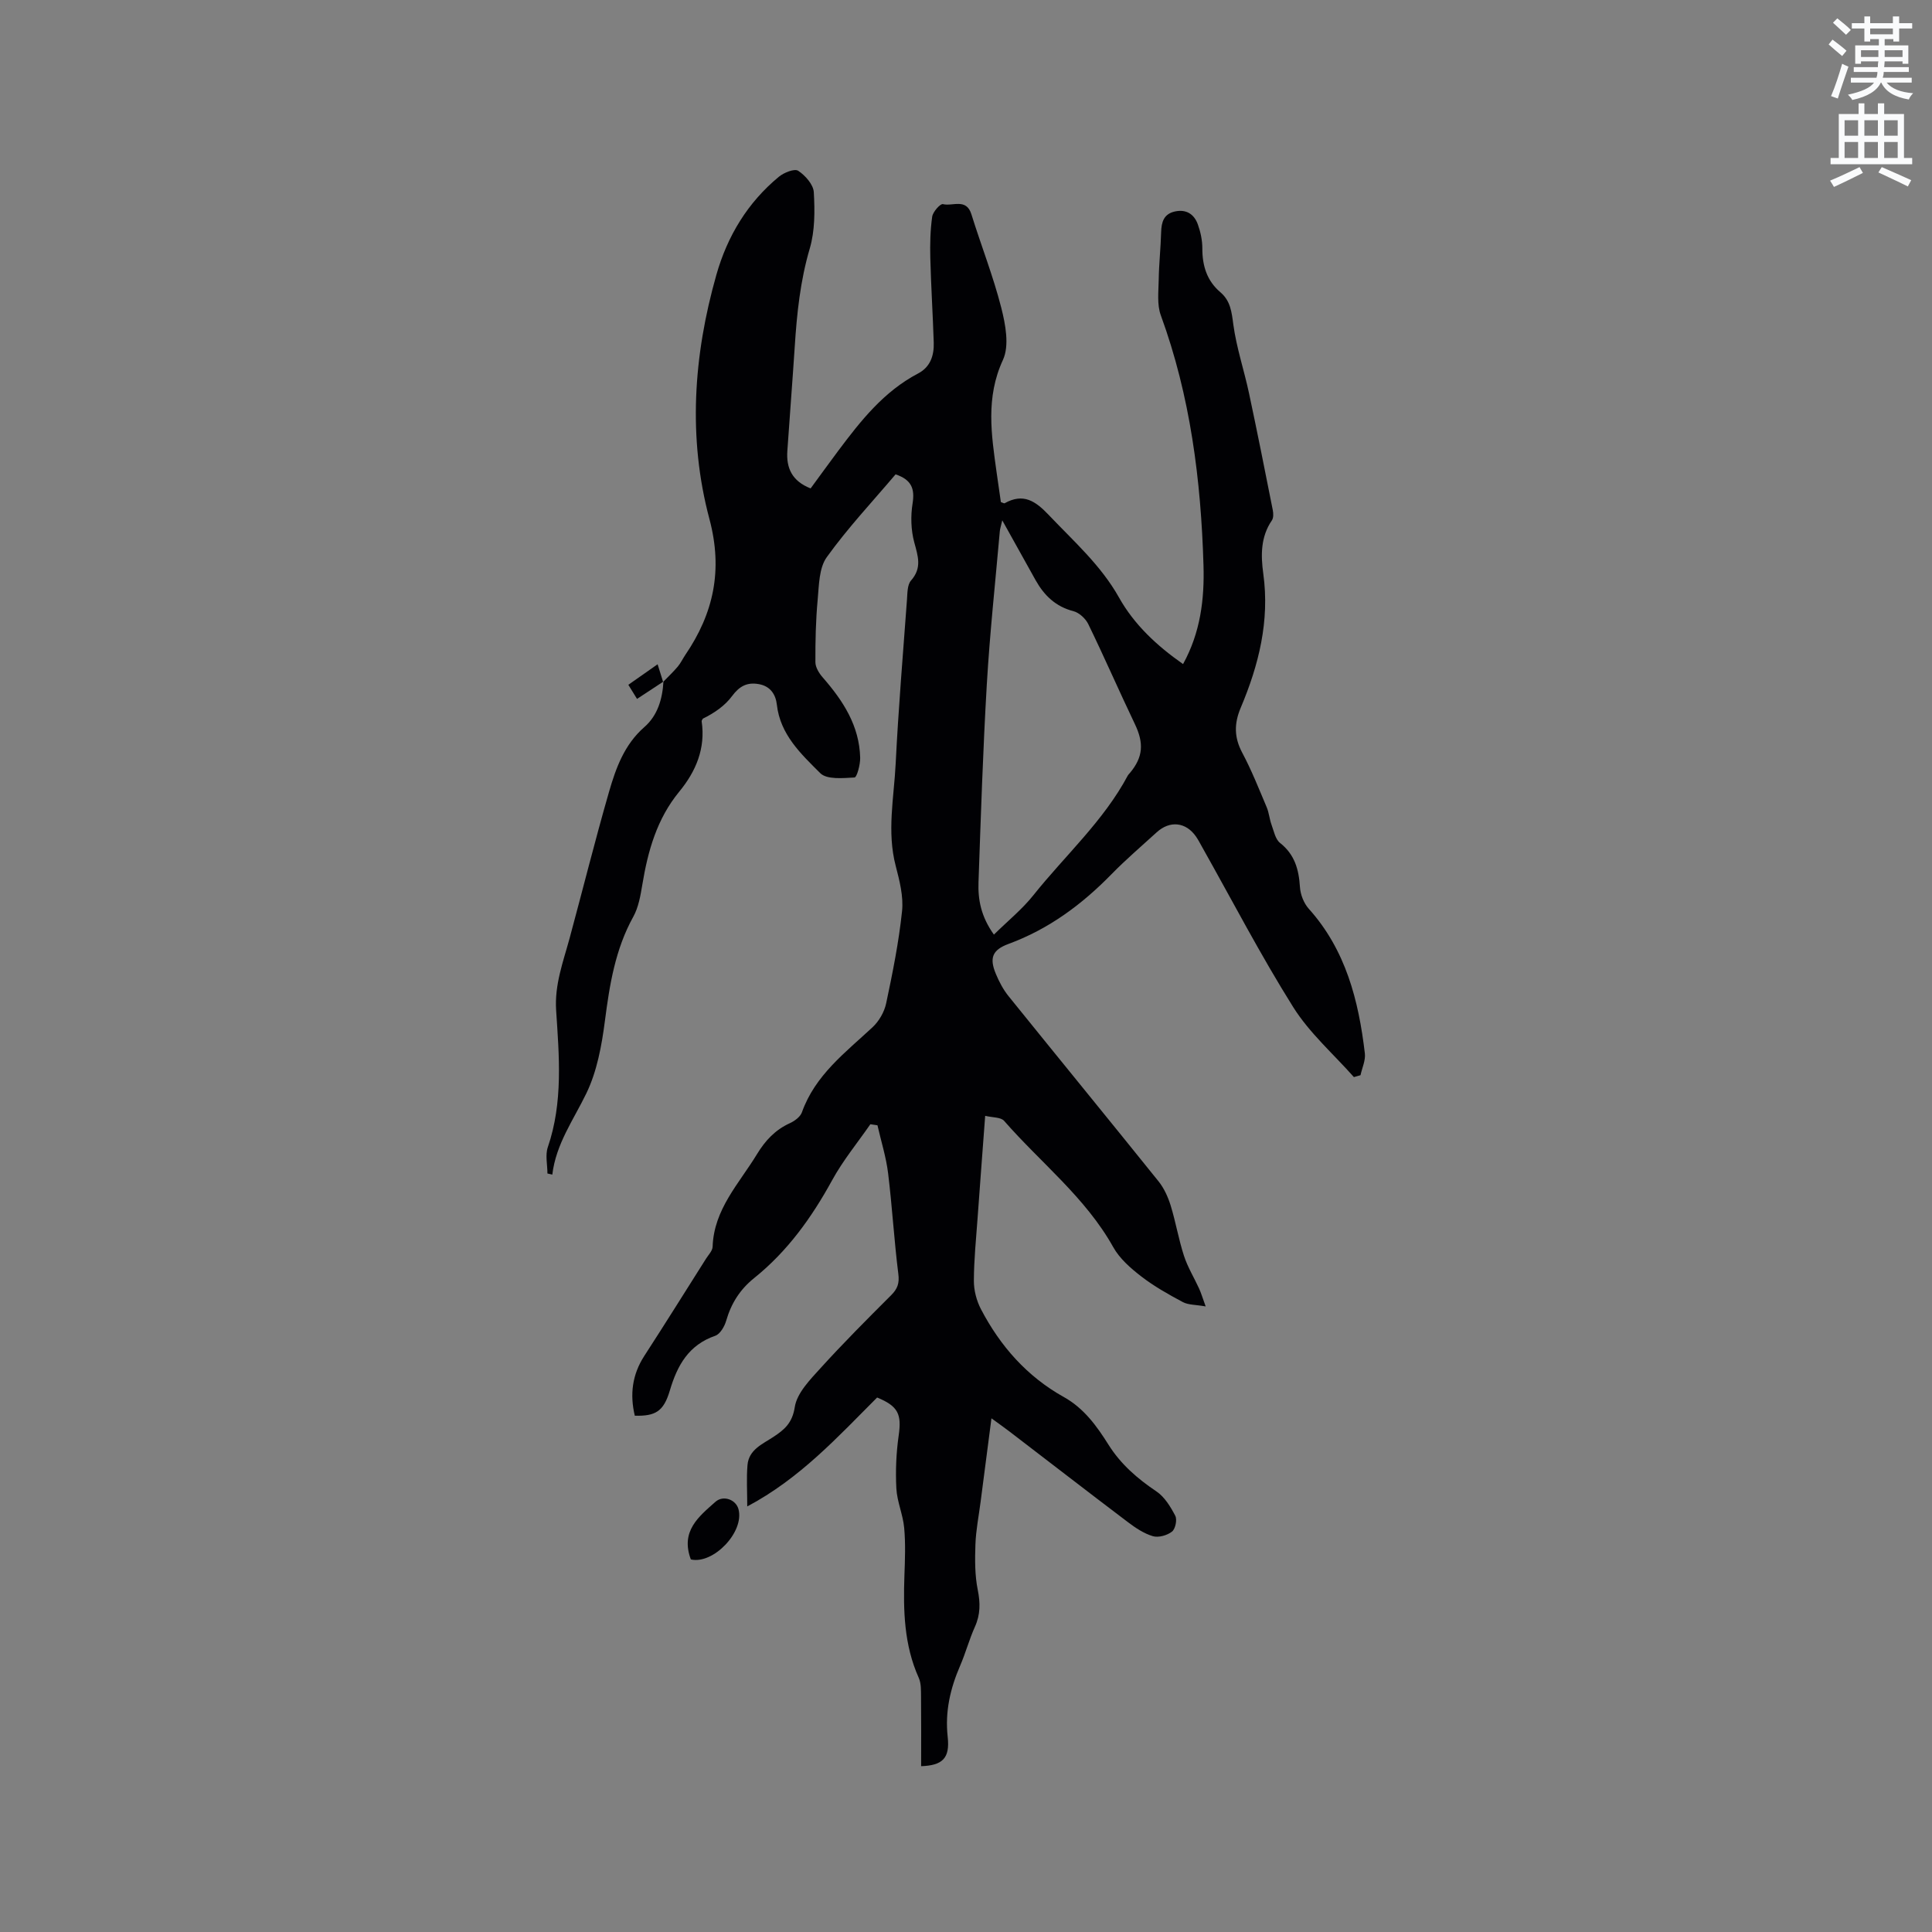 <svg enable-background="new 0 0 400 400" viewBox="0 0 400 400" xmlns="http://www.w3.org/2000/svg"><rect x="0" y="0" width="400" height="400" fill="#808080" stroke="none"/><path d="m378.6 9.2.8-1c.9.7 1.9 1.4 2.9 2.3l-.9 1.1c-1.1-.9-2-1.7-2.8-2.4zm.5 10.7c.9-2.1 1.6-4.3 2.3-6.7.4.2.8.4 1.3.6-.7 2.1-1.5 4.3-2.2 6.6zm.4-15.2.9-.9c1 .8 2 1.6 2.8 2.4l-1 1c-1-.9-1.9-1.8-2.7-2.5zm12.5-1.3h1.2v1.4h2.7v1.1h-2.7v2.7h-1.2v-.5h-1.8v1.3h4.9v3.8h-1.2v-.5h-3.7c0 .4-.1.9-.1 1.2h5.1v1h-5.2c0 .5-.1.9-.2 1.2h6v1h-5.2c1.1 1.3 2.9 2 5.5 2.2-.4.4-.7.8-.9 1.3-2.9-.5-4.8-1.6-5.7-3.5h-.1c-.8 1.7-2.7 2.9-5.9 3.6-.2-.4-.6-.8-.9-1.1 2.8-.6 4.6-1.4 5.4-2.5h-4.8v-1h5.3c.1-.3.2-.7.2-1.2h-4.9v-1h5c0-.4 0-.8.1-1.2h-3.6v.5h-1.2v-3.8h4.9v-1.3h-1.8v.5h-1.2v-2.7h-2.6v-1.1h2.6v-1.4h1.2v1.4h4.7v-1.4zm-6.7 8.4h3.6c0-.4 0-.9 0-1.4h-3.6zm1.9-4.7h4.7v-1.2h-4.7zm6.7 3.3h-3.7v1.4h3.7z" fill="#fafbfc"/><path d="m384.7 21.4h1.3v2.2h2.8v-2.2h1.3v2.2h4.1v9.1h1.7v1.3h-16.9v-1.3h1.7v-9.1h4.1v-2.2zm.3 13.2.7 1.2c-1.8.9-3.8 1.9-6 2.9-.2-.4-.5-.8-.8-1.3 2.4-1 4.4-2 6.1-2.8zm-3.1-6.5h2.8v-3.2h-2.8zm0 4.6h2.8v-3.3h-2.8zm4.1-4.6h2.8v-3.2h-2.8zm0 4.6h2.8v-3.3h-2.8zm3.6 1.9c2.1.9 4.1 1.8 6.1 2.7l-.7 1.3c-2.2-1.1-4.2-2-6.1-2.9zm3.3-9.7h-2.8v3.2h2.8zm-2.8 7.8h2.8v-3.3h-2.8z" fill="#fafbfc"/><g fill="#010104"><path d="m137.29 141.19c1.01-1.05 2.08-2.05 3.02-3.16.61-.72 1.02-1.61 1.55-2.4 5.89-8.64 7.84-17.59 5.02-28.17-4.49-16.83-3.31-33.86 1.44-50.57 2.27-8 6.47-14.97 12.97-20.32 1.04-.85 3.21-1.71 3.97-1.21 1.47.97 3.14 2.85 3.23 4.44.22 3.88.24 7.99-.84 11.66-1.97 6.69-2.67 13.47-3.11 20.35-.47 7.19-1.04 14.38-1.53 21.57-.24 3.5.95 6.22 4.82 7.74 1.88-2.56 3.78-5.19 5.72-7.79 4.65-6.21 9.43-12.28 16.52-16 2.57-1.34 3.34-3.75 3.25-6.44-.19-5.83-.56-11.65-.71-17.48-.07-2.85-.01-5.74.39-8.55.14-1.01 1.7-2.74 2.22-2.6 1.99.51 4.84-1.31 5.9 2.11 2.01 6.47 4.51 12.79 6.18 19.34.88 3.46 1.71 7.85.35 10.8-3.61 7.81-2.4 15.47-1.31 23.31.29 2.08.6 4.16.88 6.13.42.14.66.31.78.24 3.87-2.17 6.39-.46 9.15 2.45 5.16 5.44 10.77 10.37 14.54 17.09 3.11 5.55 7.78 9.94 13.25 13.76 3.61-6.55 4.44-13.45 4.23-20.45-.52-17.65-2.72-35.04-8.84-51.77-.81-2.22-.47-4.91-.43-7.37.05-3.27.41-6.54.5-9.81.06-2.1.53-3.8 2.87-4.31 2.37-.51 3.99.59 4.74 2.71.56 1.56.92 3.27.92 4.92-.01 3.6.94 6.71 3.72 9.08 2.12 1.8 2.35 4.09 2.7 6.72.65 4.79 2.23 9.44 3.24 14.18 1.72 8.06 3.33 16.16 4.93 24.24.13.68.16 1.59-.19 2.11-2.35 3.42-2.3 7.27-1.78 11.04 1.35 9.79-.94 18.92-4.68 27.77-1.38 3.28-1.36 6.13.32 9.29 1.94 3.64 3.46 7.5 5.07 11.3.48 1.14.57 2.45 1 3.62.48 1.32.79 3 1.77 3.77 3.04 2.4 3.88 5.5 4.11 9.13.1 1.54.79 3.33 1.82 4.48 7.67 8.54 10.33 19 11.62 29.96.17 1.45-.58 3-.9 4.51-.46.13-.91.26-1.37.39-4.24-4.79-9.2-9.13-12.56-14.48-6.75-10.75-12.62-22.06-18.85-33.13-.42-.74-.8-1.5-1.28-2.19-2.09-3.01-5.41-3.37-8.14-.88-3.13 2.86-6.37 5.62-9.33 8.65-6.14 6.29-13.01 11.39-21.35 14.46-3.39 1.25-3.98 2.94-2.62 6.2.68 1.64 1.54 3.27 2.65 4.64 10.32 12.79 20.73 25.5 31.03 38.31 1.15 1.43 1.96 3.24 2.51 5 1.06 3.44 1.65 7.02 2.76 10.43.77 2.36 2.1 4.52 3.14 6.79.41.91.7 1.88 1.35 3.68-2.08-.37-3.59-.29-4.73-.9-2.98-1.59-5.97-3.27-8.63-5.33-2.19-1.69-4.46-3.68-5.78-6.05-5.75-10.29-15.02-17.47-22.59-26.14-.68-.78-2.4-.67-3.92-1.04-.55 7.42-1.08 14.28-1.57 21.14-.31 4.34-.76 8.67-.77 13.01-.01 1.97.55 4.12 1.46 5.87 4 7.66 9.55 13.96 17.18 18.21 4.14 2.31 6.81 6 9.23 9.86 2.55 4.05 5.98 7.02 9.91 9.66 1.7 1.14 2.94 3.18 3.92 5.06.42.81.02 2.74-.69 3.28-1 .78-2.79 1.28-3.95.94-1.86-.55-3.62-1.73-5.2-2.93-8.2-6.2-16.33-12.5-24.5-18.75-1.07-.82-2.18-1.6-3.72-2.72-.79 6.07-1.53 11.69-2.25 17.31-.38 2.94-.97 5.88-1.07 8.83-.11 3.12-.13 6.33.48 9.36.55 2.73.56 5.13-.59 7.67-1.17 2.6-1.91 5.39-3.04 8.01-2.05 4.74-3.17 9.51-2.59 14.78.49 4.44-1.08 5.9-5.5 6.06 0-4.75.03-9.5-.02-14.25-.02-1.36.06-2.87-.48-4.06-3.05-6.8-3.21-13.94-2.96-21.18.12-3.28.25-6.6-.05-9.86-.25-2.75-1.48-5.43-1.62-8.17-.19-3.63-.03-7.33.48-10.93.63-4.4-.06-6.07-4.46-7.88-8.15 8.16-16.01 16.79-26.89 22.55 0-3.14-.18-5.87.05-8.56.27-3.2 3.1-4.34 5.36-5.83 2.28-1.5 3.92-2.87 4.43-6.18.45-2.91 3.17-5.68 5.35-8.08 4.7-5.18 9.64-10.13 14.59-15.07 1.32-1.32 1.75-2.46 1.5-4.41-.87-6.93-1.27-13.93-2.12-20.87-.41-3.34-1.45-6.61-2.2-9.91-.49-.07-.98-.15-1.47-.22-2.67 3.85-5.68 7.51-7.92 11.6-4.23 7.72-9.25 14.72-16.14 20.25-2.93 2.35-4.76 5.25-5.79 8.83-.34 1.18-1.25 2.76-2.25 3.11-5.53 1.91-7.87 6.12-9.42 11.35-1.29 4.35-2.99 5.31-7.25 5.21-1.05-4.39-.55-8.5 1.97-12.39 4.32-6.67 8.53-13.41 12.78-20.13.51-.8 1.33-1.63 1.36-2.47.26-7.77 5.49-13.08 9.19-19.17 1.7-2.8 3.76-5.02 6.79-6.4.99-.45 2.16-1.31 2.5-2.24 2.73-7.7 8.98-12.37 14.63-17.63 1.34-1.25 2.44-3.16 2.82-4.95 1.34-6.32 2.62-12.68 3.29-19.09.32-3.04-.52-6.31-1.31-9.35-1.86-7.1-.36-14.15-.01-21.2.56-11.33 1.51-22.64 2.34-33.95.1-1.35.06-3.06.83-3.94 2.33-2.63 1.44-5.07.67-7.94-.68-2.54-.76-5.42-.34-8.03.48-3.02-.19-4.9-3.52-6.02-4.73 5.59-9.89 11.08-14.25 17.15-1.61 2.24-1.6 5.8-1.88 8.8-.4 4.3-.49 8.63-.47 12.95.01 1.07.77 2.3 1.53 3.16 4.2 4.81 7.58 9.99 7.74 16.62.03 1.42-.68 4.05-1.17 4.08-2.4.13-5.73.47-7.1-.9-3.96-3.96-8.28-7.96-8.98-14.17-.23-2.04-1.27-3.8-3.68-4.25-2.48-.46-4.07.41-5.6 2.47-1.48 2-3.64 3.49-6.04 4.67-.09.18-.27.38-.25.54.83 5.63-1.18 10.37-4.66 14.6-4.6 5.6-6.47 12.24-7.62 19.21-.38 2.28-.79 4.7-1.88 6.67-3.73 6.74-4.9 14.05-5.87 21.55-.66 5.1-1.63 10.42-3.83 14.98-2.65 5.49-6.3 10.48-7.06 16.85-.34-.08-.67-.16-1.01-.23 0-1.83-.48-3.82.08-5.45 3.19-9.32 2.34-18.87 1.72-28.36-.34-5.29 1.45-9.98 2.78-14.86 2.74-10.11 5.27-20.28 8.17-30.34 1.43-4.95 3.18-9.81 7.33-13.43 2.74-2.39 3.74-5.83 3.94-9.44.01.02-.07.11-.07.11zm70.22-33.46c-.29 1.28-.47 1.77-.51 2.27-.93 10.55-2.07 21.09-2.69 31.67-.8 13.64-1.24 27.31-1.72 40.97-.13 3.59.5 7.11 3.19 10.86 2.87-2.83 5.84-5.23 8.16-8.14 6.57-8.24 14.55-15.38 19.58-24.83.1-.18.27-.33.41-.49 2.76-3.3 2.93-6.18 1.02-10.16-3.28-6.86-6.31-13.83-9.63-20.66-.56-1.15-1.88-2.37-3.07-2.68-3.7-.95-6.07-3.27-7.84-6.42-2.17-3.87-4.31-7.75-6.9-12.39z"/><path d="m143.03 322.86c-2.19-5.87 1.64-8.86 5.11-11.94 1.6-1.41 4.24-.46 4.76 1.56 1.24 4.74-5.26 11.46-9.87 10.38z"/><path d="m137.37 141.1c-1.79 1.18-3.58 2.36-5.48 3.6-.52-.85-1.07-1.73-1.8-2.92 1.91-1.34 3.76-2.63 6.06-4.25.45 1.42.8 2.53 1.14 3.65 0 .01.08-.08.08-.08z"/></g></svg>